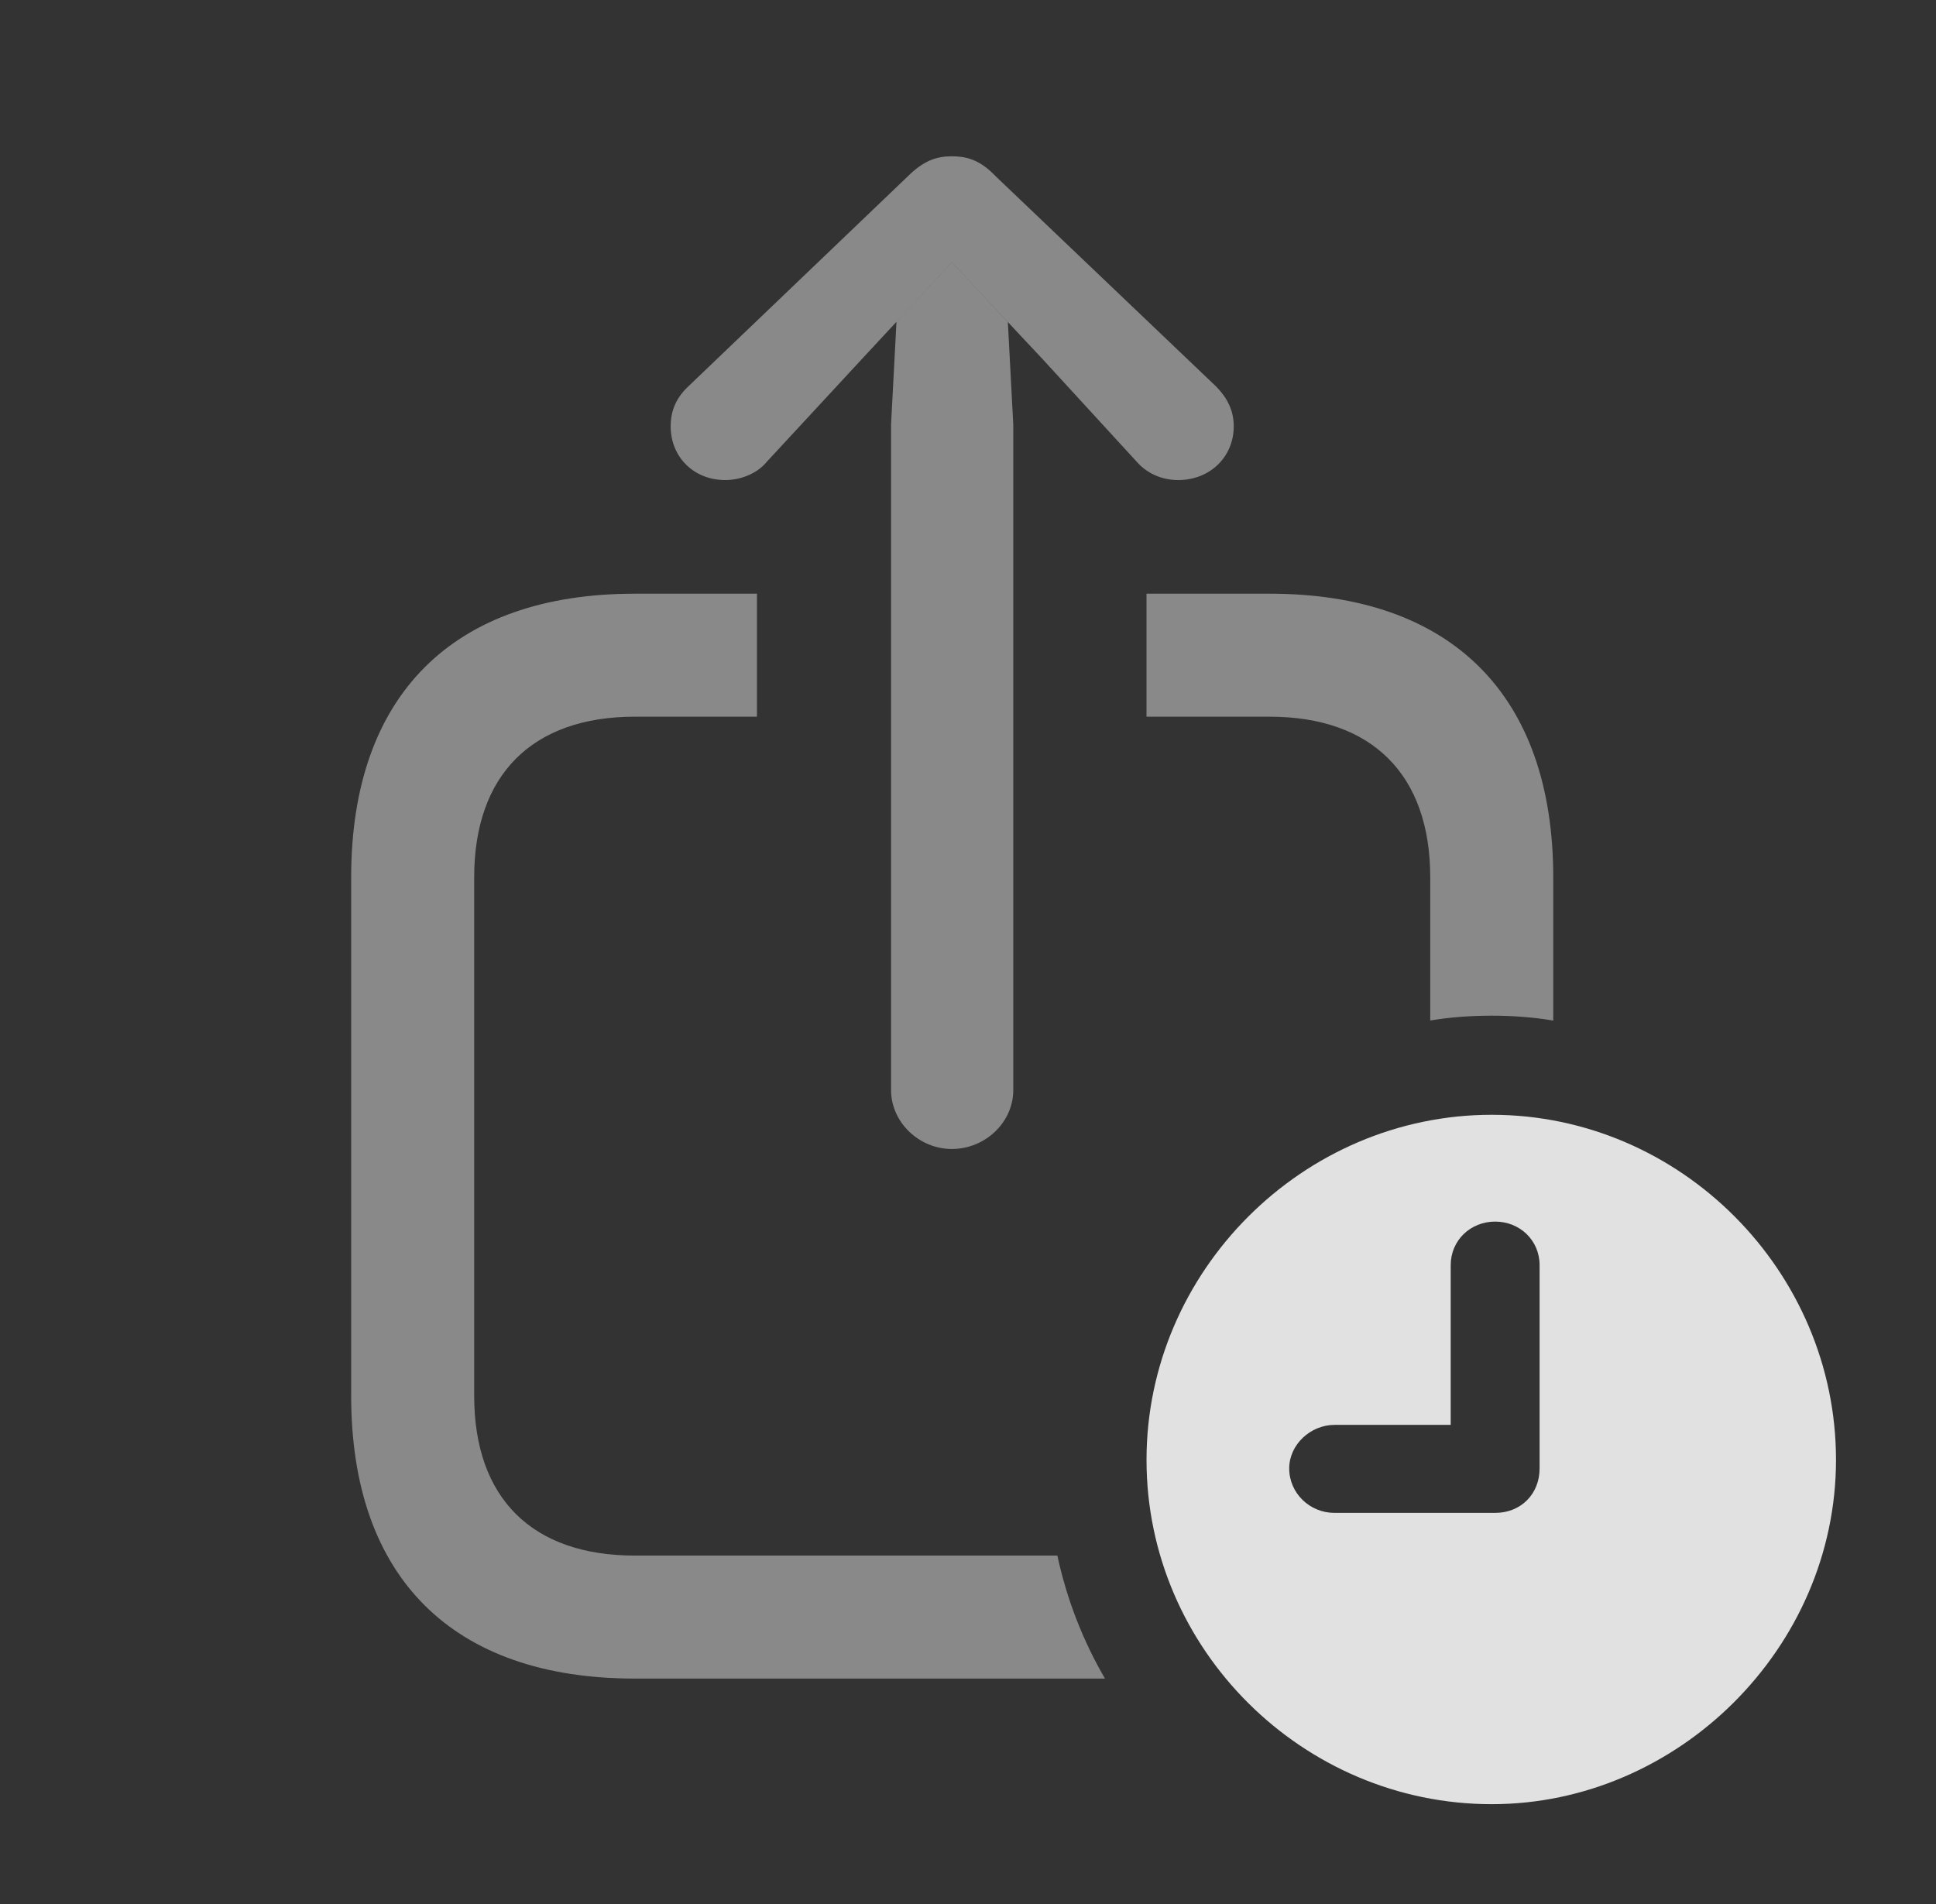 <?xml version="1.0" encoding="UTF-8"?>
<!--Generator: Apple Native CoreSVG 341-->
<!DOCTYPE svg
PUBLIC "-//W3C//DTD SVG 1.1//EN"
       "http://www.w3.org/Graphics/SVG/1.1/DTD/svg11.dtd">
<svg version="1.1" xmlns="http://www.w3.org/2000/svg" xmlns:xlink="http://www.w3.org/1999/xlink" viewBox="0 0 22.129 21.768">
 <rect x="0" y="0" width="22.129" height="21.768" fill="#333333" stroke="none"/>
 <g>
  <rect height="21.768" opacity="0" width="22.129" x="0" y="0"/>
  <path d="M8.652 8.193L7.256 8.193C6.084 8.193 5.42 8.857 5.42 10.029L5.42 15.957C5.42 17.129 6.084 17.783 7.256 17.783L12.086 17.783C12.194 18.285 12.379 18.758 12.63 19.189L7.256 19.189C5.176 19.189 4.014 18.037 4.014 15.957L4.014 10.029C4.014 7.949 5.176 6.787 7.256 6.787L8.652 6.787ZM17.754 10.029L17.754 11.667C17.525 11.628 17.29 11.611 17.051 11.611C16.812 11.611 16.576 11.628 16.348 11.666L16.348 10.029C16.348 8.857 15.684 8.193 14.512 8.193L13.105 8.193L13.105 6.787L14.512 6.787C16.592 6.787 17.754 7.949 17.754 10.029Z" fill="white" fill-opacity="0.425"/>
  <path d="M11.52 3.682L11.582 4.854L11.582 12.461C11.582 12.832 11.26 13.135 10.879 13.135C10.508 13.135 10.185 12.832 10.185 12.461L10.185 4.854L10.247 3.678L10.879 2.998Z" fill="white" fill-opacity="0.425"/>
  <path d="M11.387 2.021L13.896 4.414C14.023 4.541 14.102 4.688 14.102 4.873C14.102 5.225 13.828 5.488 13.467 5.488C13.291 5.488 13.115 5.42 12.988 5.273L11.914 4.102L10.879 2.998L9.854 4.102L8.77 5.273C8.652 5.42 8.457 5.488 8.291 5.488C7.93 5.488 7.666 5.225 7.666 4.873C7.666 4.688 7.734 4.541 7.871 4.414L10.371 2.021C10.557 1.836 10.703 1.787 10.879 1.787C11.065 1.787 11.211 1.836 11.387 2.021Z" fill="white" fill-opacity="0.425"/>
  <path d="M20.986 16.689C20.986 18.838 19.18 20.625 17.051 20.625C14.893 20.625 13.105 18.857 13.105 16.689C13.105 14.531 14.893 12.744 17.051 12.744C19.209 12.744 20.986 14.531 20.986 16.689ZM16.582 14.463L16.582 16.289L15.254 16.289C14.98 16.289 14.736 16.514 14.736 16.787C14.736 17.07 14.971 17.295 15.254 17.295L17.09 17.295C17.383 17.295 17.598 17.08 17.598 16.787L17.598 14.463C17.598 14.18 17.373 13.965 17.09 13.965C16.807 13.965 16.582 14.18 16.582 14.463Z" fill="white" fill-opacity="0.85"/>
 </g>
</svg>
